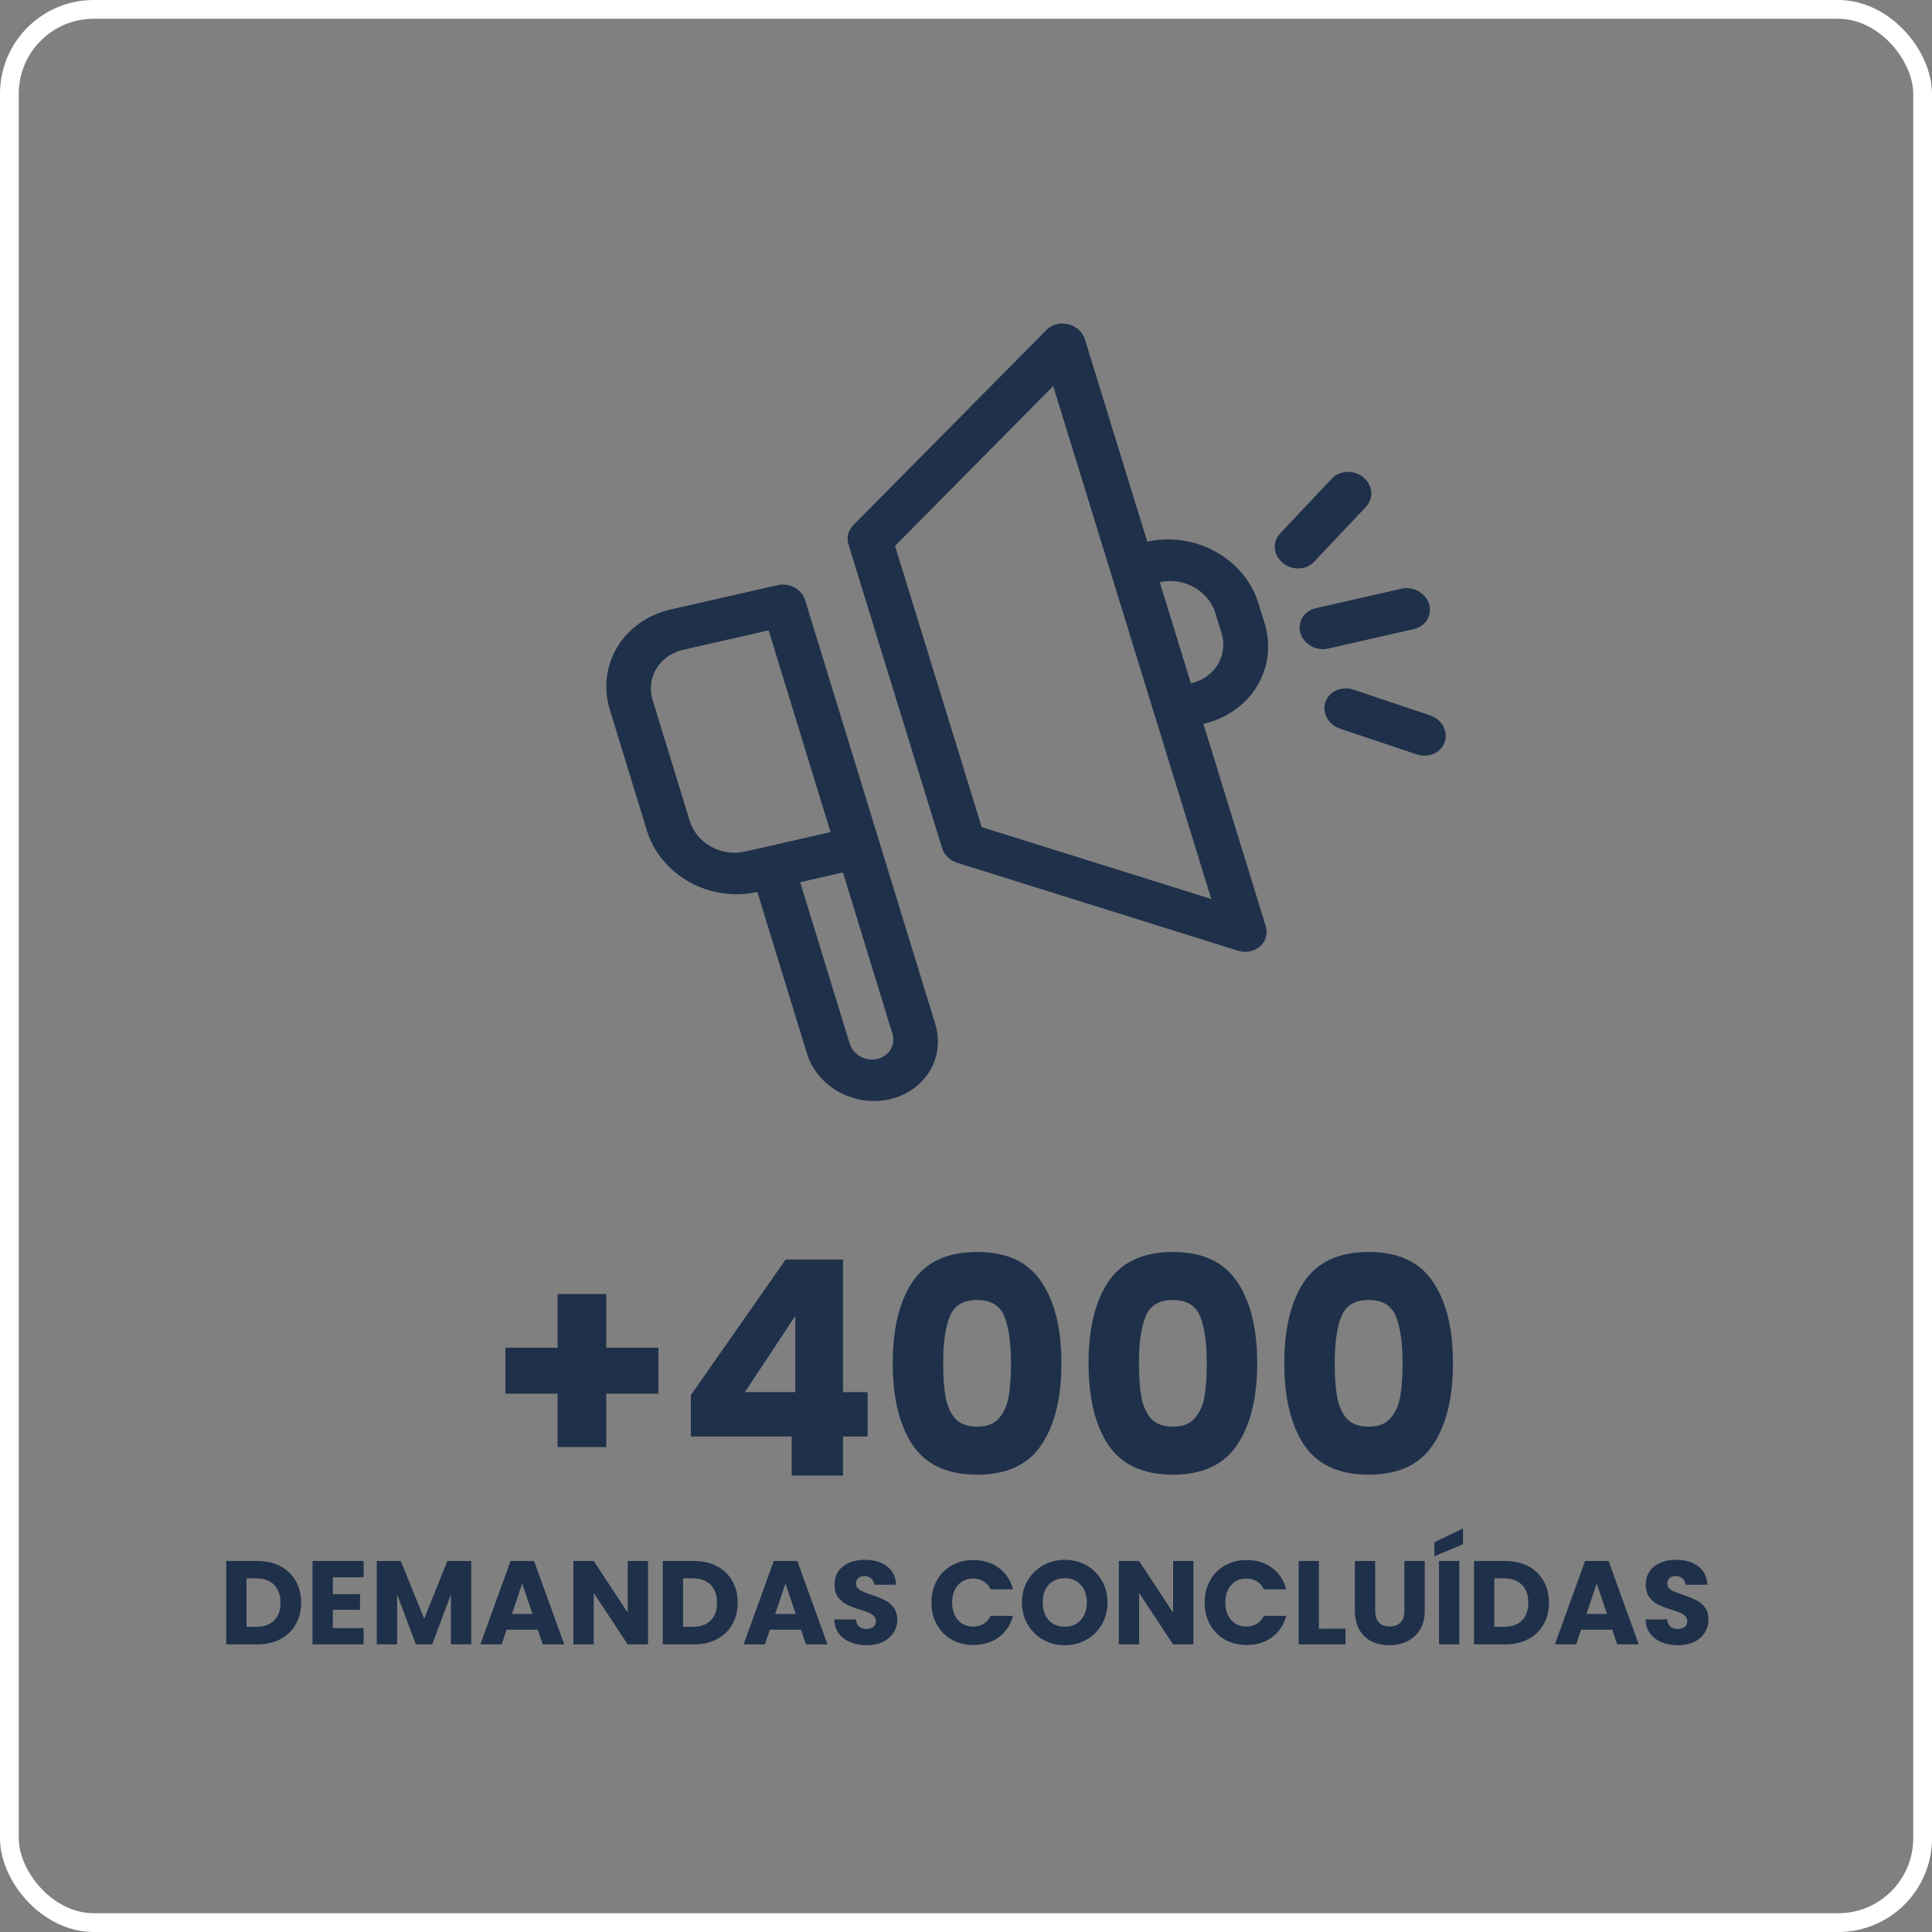 <svg width="309" height="309" viewBox="0 0 309 309" fill="none" xmlns="http://www.w3.org/2000/svg">
<rect x="0" y="0" width="309" height="309" fill="#808080" stroke="none"/>
<rect x="1.5" y="1.5" width="306" height="306" rx="13.5" stroke="white" stroke-width="3"/>
<path d="M105.312 222.896H96.96V231.44H89.184V222.896H80.832V215.552H89.184V206.96H96.96V215.552H105.312V222.896ZM110.493 229.76V223.136L125.661 201.44H134.829V222.656H138.765V229.76H134.829V236H126.621V229.76H110.493ZM127.197 210.464L119.133 222.656H127.197V210.464ZM142.785 218C142.785 212.496 143.841 208.16 145.953 204.992C148.097 201.824 151.537 200.24 156.273 200.24C161.009 200.24 164.433 201.824 166.545 204.992C168.689 208.16 169.761 212.496 169.761 218C169.761 223.568 168.689 227.936 166.545 231.104C164.433 234.272 161.009 235.856 156.273 235.856C151.537 235.856 148.097 234.272 145.953 231.104C143.841 227.936 142.785 223.568 142.785 218ZM161.697 218C161.697 214.768 161.345 212.288 160.641 210.56C159.937 208.8 158.481 207.92 156.273 207.92C154.065 207.92 152.609 208.8 151.905 210.56C151.201 212.288 150.849 214.768 150.849 218C150.849 220.176 150.977 221.984 151.233 223.424C151.489 224.832 152.001 225.984 152.769 226.88C153.569 227.744 154.737 228.176 156.273 228.176C157.809 228.176 158.961 227.744 159.729 226.88C160.529 225.984 161.057 224.832 161.313 223.424C161.569 221.984 161.697 220.176 161.697 218ZM174.098 218C174.098 212.496 175.154 208.16 177.266 204.992C179.41 201.824 182.85 200.24 187.586 200.24C192.322 200.24 195.746 201.824 197.858 204.992C200.002 208.16 201.074 212.496 201.074 218C201.074 223.568 200.002 227.936 197.858 231.104C195.746 234.272 192.322 235.856 187.586 235.856C182.85 235.856 179.41 234.272 177.266 231.104C175.154 227.936 174.098 223.568 174.098 218ZM193.01 218C193.01 214.768 192.658 212.288 191.954 210.56C191.25 208.8 189.794 207.92 187.586 207.92C185.378 207.92 183.922 208.8 183.218 210.56C182.514 212.288 182.162 214.768 182.162 218C182.162 220.176 182.29 221.984 182.546 223.424C182.802 224.832 183.314 225.984 184.082 226.88C184.882 227.744 186.05 228.176 187.586 228.176C189.122 228.176 190.274 227.744 191.042 226.88C191.842 225.984 192.37 224.832 192.626 223.424C192.882 221.984 193.01 220.176 193.01 218ZM205.41 218C205.41 212.496 206.466 208.16 208.578 204.992C210.722 201.824 214.162 200.24 218.898 200.24C223.634 200.24 227.058 201.824 229.17 204.992C231.314 208.16 232.386 212.496 232.386 218C232.386 223.568 231.314 227.936 229.17 231.104C227.058 234.272 223.634 235.856 218.898 235.856C214.162 235.856 210.722 234.272 208.578 231.104C206.466 227.936 205.41 223.568 205.41 218ZM224.322 218C224.322 214.768 223.97 212.288 223.266 210.56C222.562 208.8 221.106 207.92 218.898 207.92C216.69 207.92 215.234 208.8 214.53 210.56C213.826 212.288 213.474 214.768 213.474 218C213.474 220.176 213.602 221.984 213.858 223.424C214.114 224.832 214.626 225.984 215.394 226.88C216.194 227.744 217.362 228.176 218.898 228.176C220.434 228.176 221.586 227.744 222.354 226.88C223.154 225.984 223.682 224.832 223.938 223.424C224.194 221.984 224.322 220.176 224.322 218Z" fill="#1F304A"/>
<path d="M41.175 249.662C42.581 249.662 43.81 249.941 44.861 250.498C45.912 251.055 46.723 251.841 47.293 252.854C47.876 253.855 48.167 255.014 48.167 256.331C48.167 257.636 47.876 258.795 47.293 259.808C46.723 260.821 45.906 261.607 44.842 262.164C43.791 262.721 42.568 263 41.175 263H36.178V249.662H41.175ZM40.966 260.188C42.195 260.188 43.151 259.852 43.835 259.181C44.519 258.51 44.861 257.56 44.861 256.331C44.861 255.102 44.519 254.146 43.835 253.462C43.151 252.778 42.195 252.436 40.966 252.436H39.427V260.188H40.966ZM53.232 252.265V254.963H57.583V257.471H53.232V260.397H58.153V263H49.983V249.662H58.153V252.265H53.232ZM75.367 249.662V263H72.118V255.001L69.135 263H66.513L63.511 254.982V263H60.262V249.662H64.1L67.843 258.896L71.548 249.662H75.367ZM86.006 260.644H81.028L80.23 263H76.829L81.655 249.662H85.417L90.243 263H86.804L86.006 260.644ZM85.17 258.136L83.517 253.253L81.883 258.136H85.17ZM103.644 263H100.395L94.961 254.773V263H91.712V249.662H94.961L100.395 257.927V249.662H103.644V263ZM110.996 249.662C112.402 249.662 113.631 249.941 114.682 250.498C115.734 251.055 116.544 251.841 117.114 252.854C117.697 253.855 117.988 255.014 117.988 256.331C117.988 257.636 117.697 258.795 117.114 259.808C116.544 260.821 115.727 261.607 114.663 262.164C113.612 262.721 112.39 263 110.996 263H105.999V249.662H110.996ZM110.787 260.188C112.016 260.188 112.972 259.852 113.656 259.181C114.34 258.51 114.682 257.56 114.682 256.331C114.682 255.102 114.34 254.146 113.656 253.462C112.972 252.778 112.016 252.436 110.787 252.436H109.248V260.188H110.787ZM128.107 260.644H123.129L122.331 263H118.93L123.756 249.662H127.518L132.344 263H128.905L128.107 260.644ZM127.271 258.136L125.618 253.253L123.984 258.136H127.271ZM138.639 263.133C137.663 263.133 136.789 262.975 136.017 262.658C135.244 262.341 134.623 261.873 134.155 261.252C133.699 260.631 133.458 259.884 133.433 259.01H136.891C136.941 259.504 137.112 259.884 137.404 260.15C137.695 260.403 138.075 260.53 138.544 260.53C139.025 260.53 139.405 260.422 139.684 260.207C139.962 259.979 140.102 259.669 140.102 259.276C140.102 258.947 139.988 258.674 139.76 258.459C139.544 258.244 139.272 258.066 138.943 257.927C138.626 257.788 138.17 257.629 137.575 257.452C136.713 257.186 136.01 256.92 135.466 256.654C134.921 256.388 134.452 255.995 134.06 255.476C133.667 254.957 133.471 254.279 133.471 253.443C133.471 252.202 133.92 251.233 134.82 250.536C135.719 249.827 136.891 249.472 138.335 249.472C139.804 249.472 140.988 249.827 141.888 250.536C142.787 251.233 143.268 252.208 143.332 253.462H139.817C139.791 253.031 139.633 252.696 139.342 252.455C139.05 252.202 138.677 252.075 138.221 252.075C137.828 252.075 137.511 252.183 137.271 252.398C137.03 252.601 136.91 252.898 136.91 253.291C136.91 253.722 137.112 254.057 137.518 254.298C137.923 254.539 138.556 254.798 139.418 255.077C140.279 255.368 140.976 255.647 141.508 255.913C142.052 256.179 142.521 256.565 142.914 257.072C143.306 257.579 143.503 258.231 143.503 259.029C143.503 259.789 143.306 260.479 142.914 261.1C142.534 261.721 141.976 262.215 141.242 262.582C140.507 262.949 139.639 263.133 138.639 263.133ZM148.978 256.312C148.978 254.995 149.263 253.823 149.833 252.797C150.403 251.758 151.194 250.954 152.208 250.384C153.234 249.801 154.393 249.51 155.685 249.51C157.268 249.51 158.623 249.928 159.751 250.764C160.878 251.6 161.632 252.74 162.012 254.184H158.44C158.174 253.627 157.794 253.202 157.3 252.911C156.818 252.62 156.267 252.474 155.647 252.474C154.646 252.474 153.835 252.822 153.215 253.519C152.594 254.216 152.284 255.147 152.284 256.312C152.284 257.477 152.594 258.408 153.215 259.105C153.835 259.802 154.646 260.15 155.647 260.15C156.267 260.15 156.818 260.004 157.3 259.713C157.794 259.422 158.174 258.997 158.44 258.44H162.012C161.632 259.884 160.878 261.024 159.751 261.86C158.623 262.683 157.268 263.095 155.685 263.095C154.393 263.095 153.234 262.81 152.208 262.24C151.194 261.657 150.403 260.853 149.833 259.827C149.263 258.801 148.978 257.629 148.978 256.312ZM170.309 263.133C169.055 263.133 167.903 262.842 166.851 262.259C165.813 261.676 164.983 260.866 164.362 259.827C163.754 258.776 163.45 257.598 163.45 256.293C163.45 254.988 163.754 253.817 164.362 252.778C164.983 251.739 165.813 250.929 166.851 250.346C167.903 249.763 169.055 249.472 170.309 249.472C171.563 249.472 172.71 249.763 173.748 250.346C174.8 250.929 175.623 251.739 176.218 252.778C176.826 253.817 177.13 254.988 177.13 256.293C177.13 257.598 176.826 258.776 176.218 259.827C175.61 260.866 174.787 261.676 173.748 262.259C172.71 262.842 171.563 263.133 170.309 263.133ZM170.309 260.169C171.373 260.169 172.222 259.814 172.855 259.105C173.501 258.396 173.824 257.458 173.824 256.293C173.824 255.115 173.501 254.178 172.855 253.481C172.222 252.772 171.373 252.417 170.309 252.417C169.233 252.417 168.371 252.765 167.725 253.462C167.092 254.159 166.775 255.102 166.775 256.293C166.775 257.471 167.092 258.415 167.725 259.124C168.371 259.821 169.233 260.169 170.309 260.169ZM190.87 263H187.621L182.187 254.773V263H178.938V249.662H182.187L187.621 257.927V249.662H190.87V263ZM192.674 256.312C192.674 254.995 192.959 253.823 193.529 252.797C194.099 251.758 194.891 250.954 195.904 250.384C196.93 249.801 198.089 249.51 199.381 249.51C200.964 249.51 202.32 249.928 203.447 250.764C204.574 251.6 205.328 252.74 205.708 254.184H202.136C201.87 253.627 201.49 253.202 200.996 252.911C200.515 252.62 199.964 252.474 199.343 252.474C198.342 252.474 197.532 252.822 196.911 253.519C196.29 254.216 195.98 255.147 195.98 256.312C195.98 257.477 196.29 258.408 196.911 259.105C197.532 259.802 198.342 260.15 199.343 260.15C199.964 260.15 200.515 260.004 200.996 259.713C201.49 259.422 201.87 258.997 202.136 258.44H205.708C205.328 259.884 204.574 261.024 203.447 261.86C202.32 262.683 200.964 263.095 199.381 263.095C198.089 263.095 196.93 262.81 195.904 262.24C194.891 261.657 194.099 260.853 193.529 259.827C192.959 258.801 192.674 257.629 192.674 256.312ZM210.947 260.492H215.203V263H207.698V249.662H210.947V260.492ZM219.944 249.662V257.642C219.944 258.44 220.141 259.054 220.533 259.485C220.926 259.916 221.502 260.131 222.262 260.131C223.022 260.131 223.605 259.916 224.01 259.485C224.416 259.054 224.618 258.44 224.618 257.642V249.662H227.867V257.623C227.867 258.814 227.614 259.821 227.107 260.644C226.601 261.467 225.917 262.088 225.055 262.506C224.207 262.924 223.257 263.133 222.205 263.133C221.154 263.133 220.21 262.93 219.374 262.525C218.551 262.107 217.899 261.486 217.417 260.663C216.936 259.827 216.695 258.814 216.695 257.623V249.662H219.944ZM233.398 249.662V263H230.149V249.662H233.398ZM233.987 246.983L229.408 248.902V246.66L233.987 244.456V246.983ZM240.749 249.662C242.155 249.662 243.384 249.941 244.435 250.498C245.487 251.055 246.297 251.841 246.867 252.854C247.45 253.855 247.741 255.014 247.741 256.331C247.741 257.636 247.45 258.795 246.867 259.808C246.297 260.821 245.48 261.607 244.416 262.164C243.365 262.721 242.143 263 240.749 263H235.752V249.662H240.749ZM240.54 260.188C241.769 260.188 242.725 259.852 243.409 259.181C244.093 258.51 244.435 257.56 244.435 256.331C244.435 255.102 244.093 254.146 243.409 253.462C242.725 252.778 241.769 252.436 240.54 252.436H239.001V260.188H240.54ZM257.86 260.644H252.882L252.084 263H248.683L253.509 249.662H257.271L262.097 263H258.658L257.86 260.644ZM257.024 258.136L255.371 253.253L253.737 258.136H257.024ZM268.392 263.133C267.416 263.133 266.542 262.975 265.77 262.658C264.997 262.341 264.376 261.873 263.908 261.252C263.452 260.631 263.211 259.884 263.186 259.01H266.644C266.694 259.504 266.865 259.884 267.157 260.15C267.448 260.403 267.828 260.53 268.297 260.53C268.778 260.53 269.158 260.422 269.437 260.207C269.715 259.979 269.855 259.669 269.855 259.276C269.855 258.947 269.741 258.674 269.513 258.459C269.297 258.244 269.025 258.066 268.696 257.927C268.379 257.788 267.923 257.629 267.328 257.452C266.466 257.186 265.763 256.92 265.219 256.654C264.674 256.388 264.205 255.995 263.813 255.476C263.42 254.957 263.224 254.279 263.224 253.443C263.224 252.202 263.673 251.233 264.573 250.536C265.472 249.827 266.644 249.472 268.088 249.472C269.557 249.472 270.741 249.827 271.641 250.536C272.54 251.233 273.021 252.208 273.085 253.462H269.57C269.544 253.031 269.386 252.696 269.095 252.455C268.803 252.202 268.43 252.075 267.974 252.075C267.581 252.075 267.264 252.183 267.024 252.398C266.783 252.601 266.663 252.898 266.663 253.291C266.663 253.722 266.865 254.057 267.271 254.298C267.676 254.539 268.309 254.798 269.171 255.077C270.032 255.368 270.729 255.647 271.261 255.913C271.805 256.179 272.274 256.565 272.667 257.072C273.059 257.579 273.256 258.231 273.256 259.029C273.256 259.789 273.059 260.479 272.667 261.1C272.287 261.721 271.729 262.215 270.995 262.582C270.26 262.949 269.392 263.133 268.392 263.133Z" fill="#1F304A"/>
<path fill-rule="evenodd" clip-rule="evenodd" d="M109.241 103.934C107.425 104.348 105.893 105.424 104.981 106.927C104.069 108.429 103.851 110.235 104.377 111.947L110.32 131.308C110.846 133.02 112.071 134.497 113.726 135.415C115.381 136.333 117.331 136.617 119.146 136.203L132.836 133.086L122.931 100.816L109.241 103.934ZM134.817 139.539L127.972 141.098L135.897 166.914C136.16 167.769 136.772 168.508 137.6 168.967C138.427 169.426 139.402 169.568 140.31 169.361C141.218 169.154 141.984 168.616 142.44 167.865C142.896 167.113 143.005 166.211 142.742 165.355L134.817 139.539ZM121.127 142.657C117.497 143.484 113.597 142.917 110.287 141.081C106.976 139.245 104.526 136.291 103.475 132.867L97.532 113.506C96.481 110.082 96.915 106.471 98.74 103.465C100.564 100.46 103.629 98.307 107.26 97.48L124.372 93.583C125.28 93.376 126.254 93.518 127.082 93.977C127.91 94.436 128.522 95.175 128.785 96.031L149.587 163.796C150.375 166.363 150.049 169.072 148.681 171.326C147.313 173.58 145.014 175.195 142.291 175.815C139.568 176.435 136.643 176.01 134.16 174.633C131.678 173.256 129.84 171.04 129.052 168.473L121.127 142.657Z" fill="#1F304A"/>
<path fill-rule="evenodd" clip-rule="evenodd" d="M170.858 51.854C171.486 52.01 172.064 52.319 172.532 52.746C173.001 53.174 173.342 53.706 173.521 54.286L183.493 86.643C187.148 85.814 191.073 86.382 194.406 88.223C197.738 90.064 200.205 93.027 201.262 96.459L202.26 99.695C203.318 103.128 202.88 106.749 201.044 109.763C199.207 112.776 196.122 114.935 192.467 115.764L202.439 148.121C202.618 148.7 202.628 149.307 202.467 149.878C202.306 150.448 201.982 150.962 201.526 151.363C201.071 151.765 200.502 152.041 199.879 152.163C199.256 152.284 198.602 152.246 197.985 152.053L153.106 138C152.527 137.819 152 137.507 151.574 137.092C151.148 136.678 150.837 136.176 150.67 135.631L135.712 87.096C135.544 86.552 135.525 85.983 135.657 85.442C135.788 84.902 136.067 84.407 136.466 84.004L167.384 52.757C167.809 52.327 168.355 52.017 168.967 51.858C169.578 51.7 170.231 51.698 170.858 51.854ZM190.473 109.293C192.3 108.878 193.843 107.799 194.761 106.292C195.679 104.785 195.898 102.974 195.369 101.258L194.372 98.022C193.843 96.306 192.61 94.825 190.943 93.904C189.277 92.984 187.314 92.7 185.487 93.114L190.473 109.293ZM143.15 87.309L157.012 132.288L193.73 143.785L168.447 61.745L143.15 87.309Z" fill="#1F304A"/>
<path fill-rule="evenodd" clip-rule="evenodd" d="M218.054 76.351C218.412 76.647 218.707 77.003 218.923 77.399C219.138 77.795 219.269 78.224 219.309 78.659C219.349 79.095 219.296 79.53 219.154 79.94C219.011 80.349 218.783 80.725 218.481 81.045L210.182 89.842C209.88 90.163 209.51 90.422 209.094 90.605C208.677 90.788 208.223 90.891 207.756 90.908C207.289 90.925 206.818 90.857 206.372 90.706C205.925 90.555 205.511 90.326 205.153 90.03C204.795 89.734 204.5 89.377 204.284 88.981C204.069 88.585 203.938 88.157 203.898 87.721C203.858 87.285 203.911 86.85 204.053 86.441C204.195 86.032 204.424 85.656 204.726 85.335L213.025 76.538C213.327 76.218 213.697 75.959 214.113 75.776C214.53 75.593 214.984 75.49 215.451 75.472C215.918 75.455 216.388 75.524 216.835 75.674C217.282 75.825 217.696 76.055 218.054 76.351ZM207.995 101.283C207.732 100.427 207.84 99.524 208.297 98.772C208.754 98.02 209.521 97.482 210.43 97.275L224.141 94.155C225.05 93.948 226.026 94.09 226.855 94.549C227.684 95.009 228.297 95.748 228.56 96.604C228.823 97.46 228.715 98.364 228.258 99.115C227.801 99.867 227.034 100.406 226.125 100.613L212.414 103.732C211.505 103.939 210.529 103.797 209.7 103.338C208.871 102.879 208.258 102.14 207.995 101.283ZM211.988 112.275C212.129 111.865 212.357 111.489 212.659 111.168C212.961 110.847 213.33 110.588 213.746 110.404C214.162 110.221 214.616 110.117 215.083 110.099C215.55 110.081 216.021 110.149 216.467 110.299L228.734 114.417C229.181 114.567 229.596 114.796 229.954 115.092C230.313 115.387 230.609 115.743 230.825 116.138C231.041 116.534 231.173 116.962 231.213 117.398C231.253 117.834 231.201 118.269 231.06 118.679C230.918 119.088 230.69 119.464 230.389 119.785C230.087 120.106 229.718 120.366 229.302 120.55C228.886 120.733 228.431 120.837 227.964 120.855C227.498 120.873 227.027 120.805 226.58 120.655L214.314 116.537C213.867 116.387 213.452 116.158 213.093 115.862C212.735 115.567 212.439 115.211 212.223 114.815C212.007 114.42 211.875 113.992 211.835 113.556C211.795 113.12 211.847 112.685 211.988 112.275Z" fill="#1F304A"/>
</svg>

